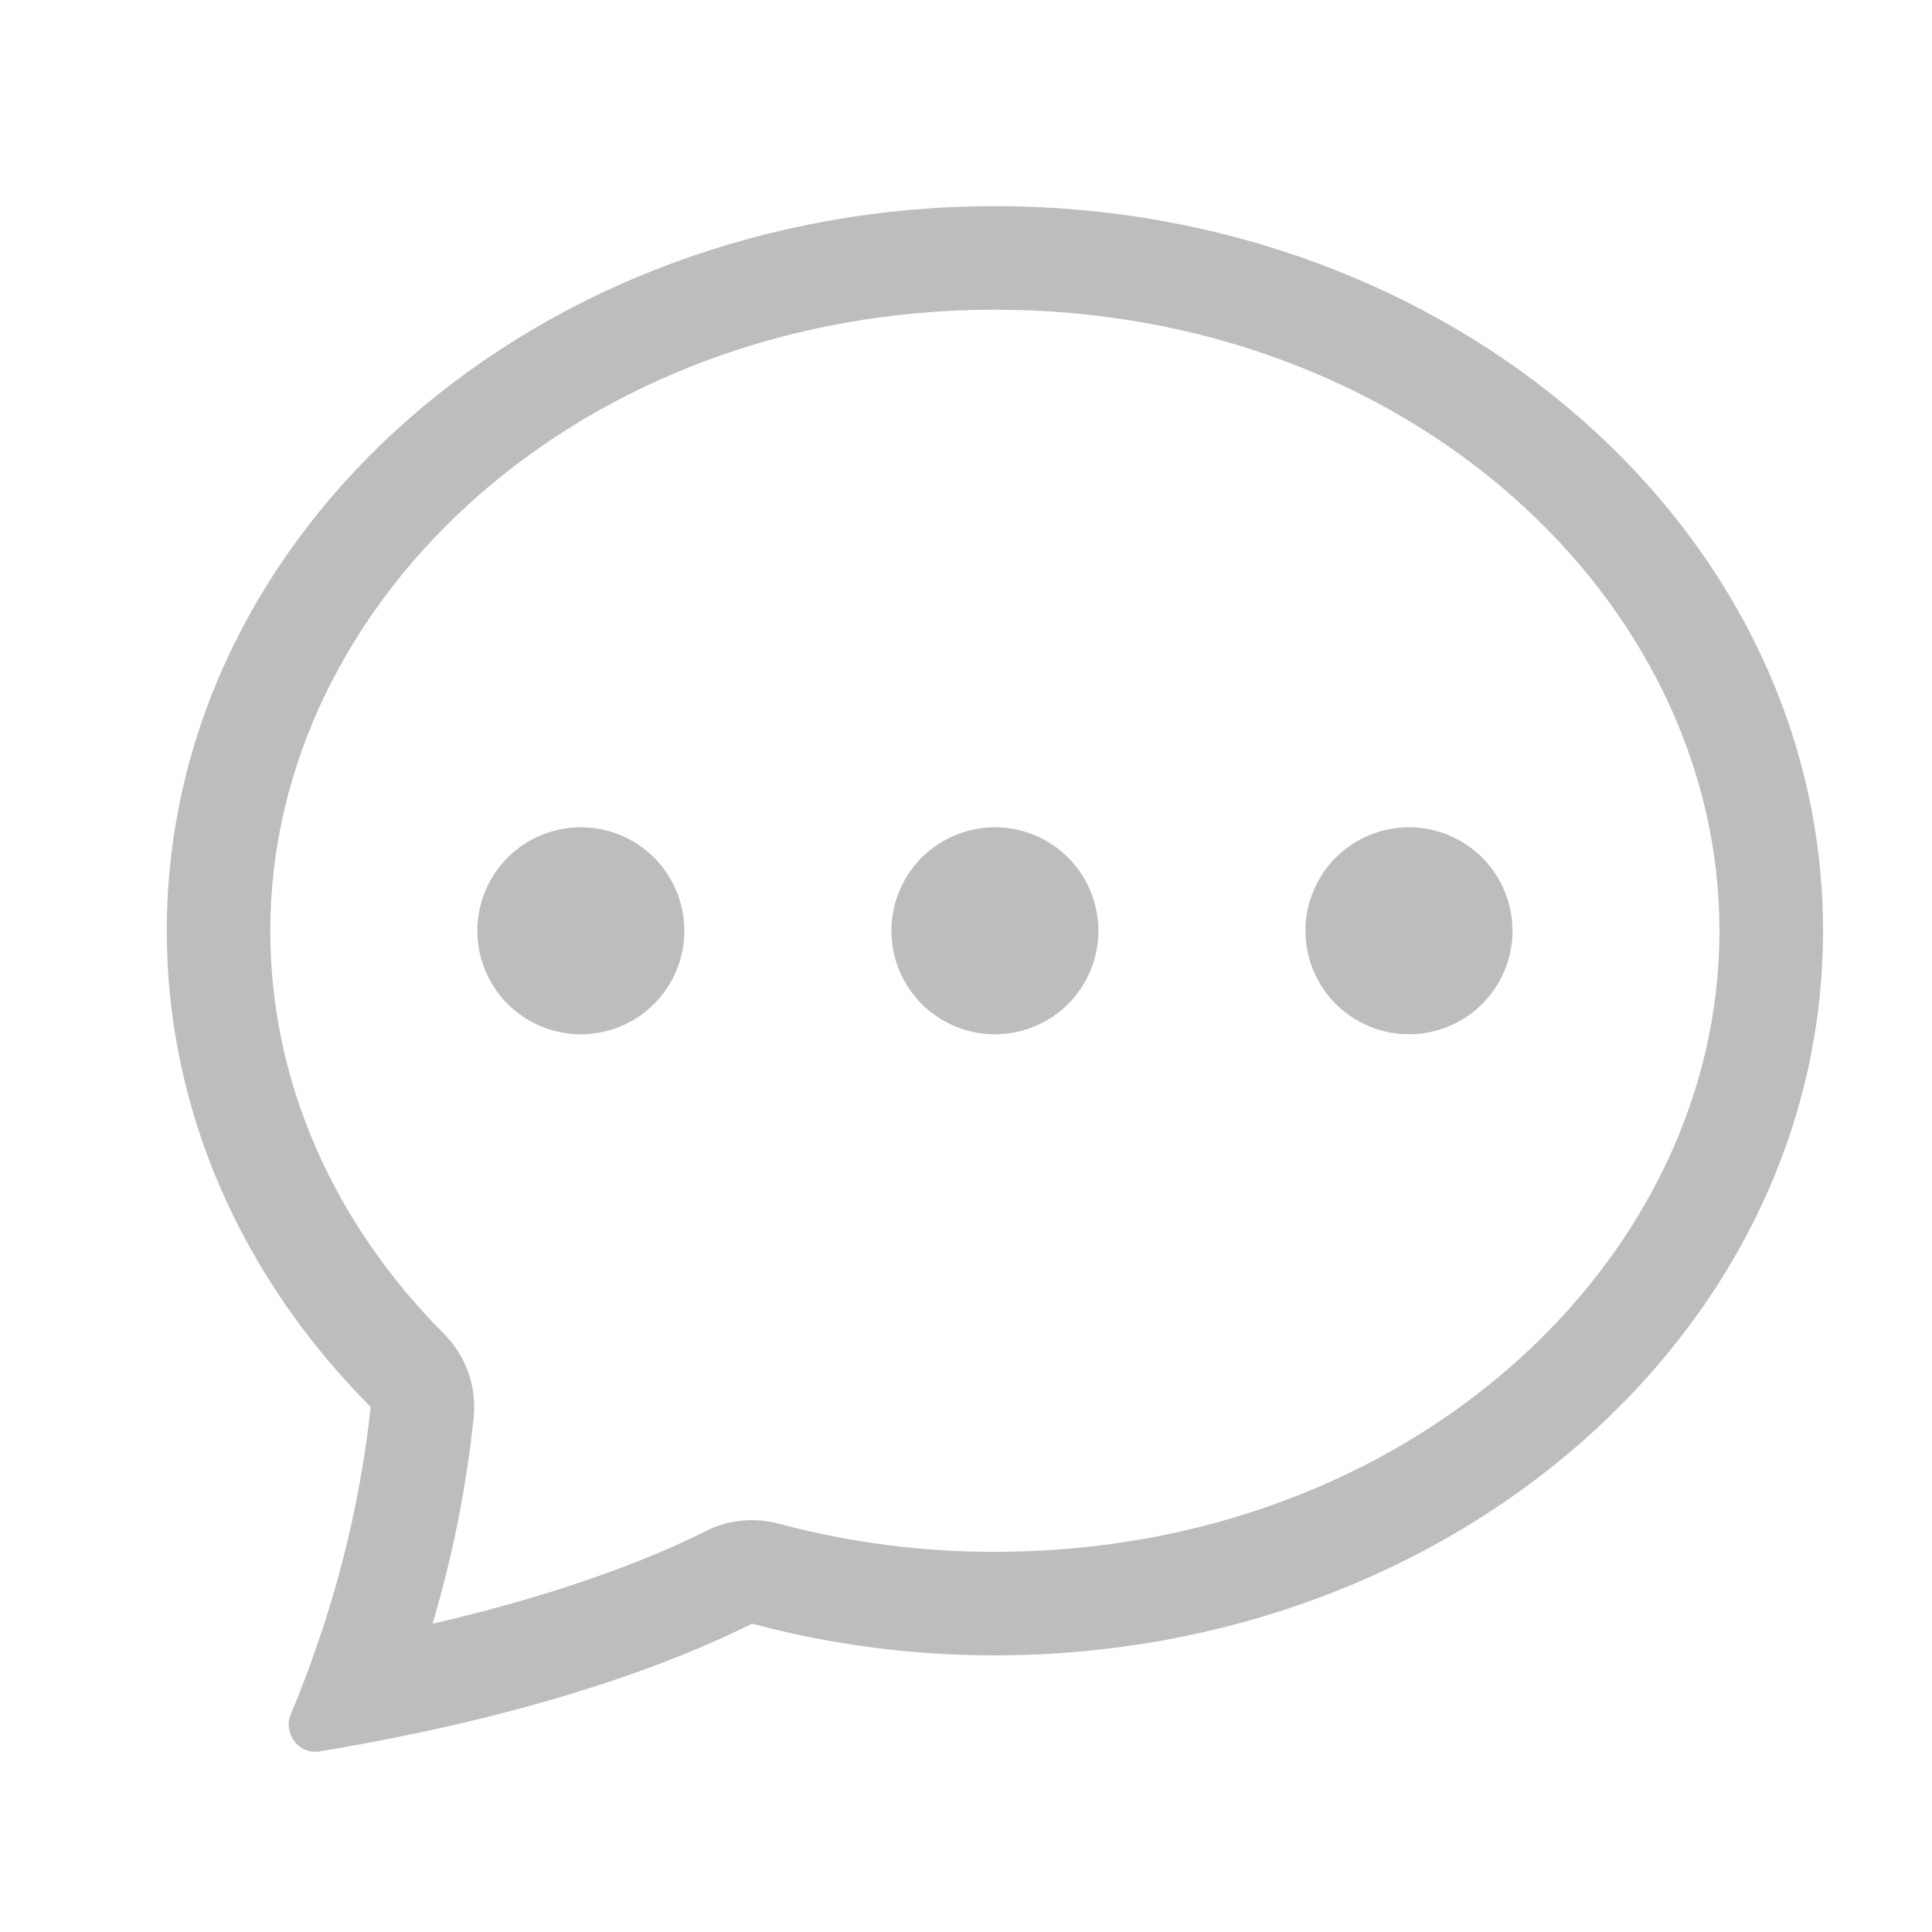 <svg width="30" height="30" viewBox="0 0 30 30" fill="none" xmlns="http://www.w3.org/2000/svg">
<path d="M10.627 14.453C10.627 14.879 10.457 15.288 10.156 15.59C9.855 15.891 9.446 16.06 9.019 16.06C8.593 16.06 8.184 15.891 7.883 15.59C7.581 15.288 7.412 14.879 7.412 14.453C7.412 14.027 7.581 13.618 7.883 13.316C8.184 13.015 8.593 12.846 9.019 12.846C9.446 12.846 9.855 13.015 10.156 13.316C10.457 13.618 10.627 14.027 10.627 14.453ZM17.056 14.453C17.056 14.879 16.887 15.288 16.585 15.59C16.284 15.891 15.875 16.06 15.449 16.06C15.023 16.06 14.614 15.891 14.312 15.59C14.011 15.288 13.842 14.879 13.842 14.453C13.842 14.027 14.011 13.618 14.312 13.316C14.614 13.015 15.023 12.846 15.449 12.846C15.875 12.846 16.284 13.015 16.585 13.316C16.887 13.618 17.056 14.027 17.056 14.453ZM21.878 16.06C22.305 16.06 22.713 15.891 23.015 15.59C23.316 15.288 23.486 14.879 23.486 14.453C23.486 14.027 23.316 13.618 23.015 13.316C22.713 13.015 22.305 12.846 21.878 12.846C21.452 12.846 21.043 13.015 20.742 13.316C20.44 13.618 20.271 14.027 20.271 14.453C20.271 14.879 20.44 15.288 20.742 15.59C21.043 15.891 21.452 16.06 21.878 16.06Z" fill="#BDBDBD"/>
<path d="M6.07 26.995L6.102 26.988C9.043 26.405 10.84 25.635 11.676 25.212C12.907 25.541 14.175 25.706 15.449 25.704C22.55 25.704 28.308 20.667 28.308 14.453C28.308 8.239 22.55 3.201 15.449 3.201C8.347 3.201 2.59 8.239 2.59 14.453C2.59 17.282 3.784 19.869 5.756 21.847C5.618 23.117 5.336 24.367 4.914 25.573L4.909 25.59C4.789 25.936 4.659 26.277 4.517 26.614C4.39 26.913 4.636 27.247 4.956 27.196C5.328 27.135 5.7 27.068 6.07 26.995ZM7.356 21.999C7.378 21.764 7.349 21.527 7.269 21.304C7.189 21.081 7.061 20.879 6.894 20.712C5.191 19.002 4.197 16.812 4.197 14.453C4.197 9.322 9.026 4.809 15.449 4.809C21.872 4.809 26.7 9.322 26.7 14.453C26.7 19.585 21.872 24.097 15.449 24.097C14.316 24.099 13.187 23.952 12.093 23.66C11.71 23.557 11.303 23.599 10.95 23.779C10.328 24.094 8.957 24.695 6.716 25.214C7.029 24.165 7.243 23.088 7.356 21.999Z" fill="#BDBDBD"/>
</svg>
